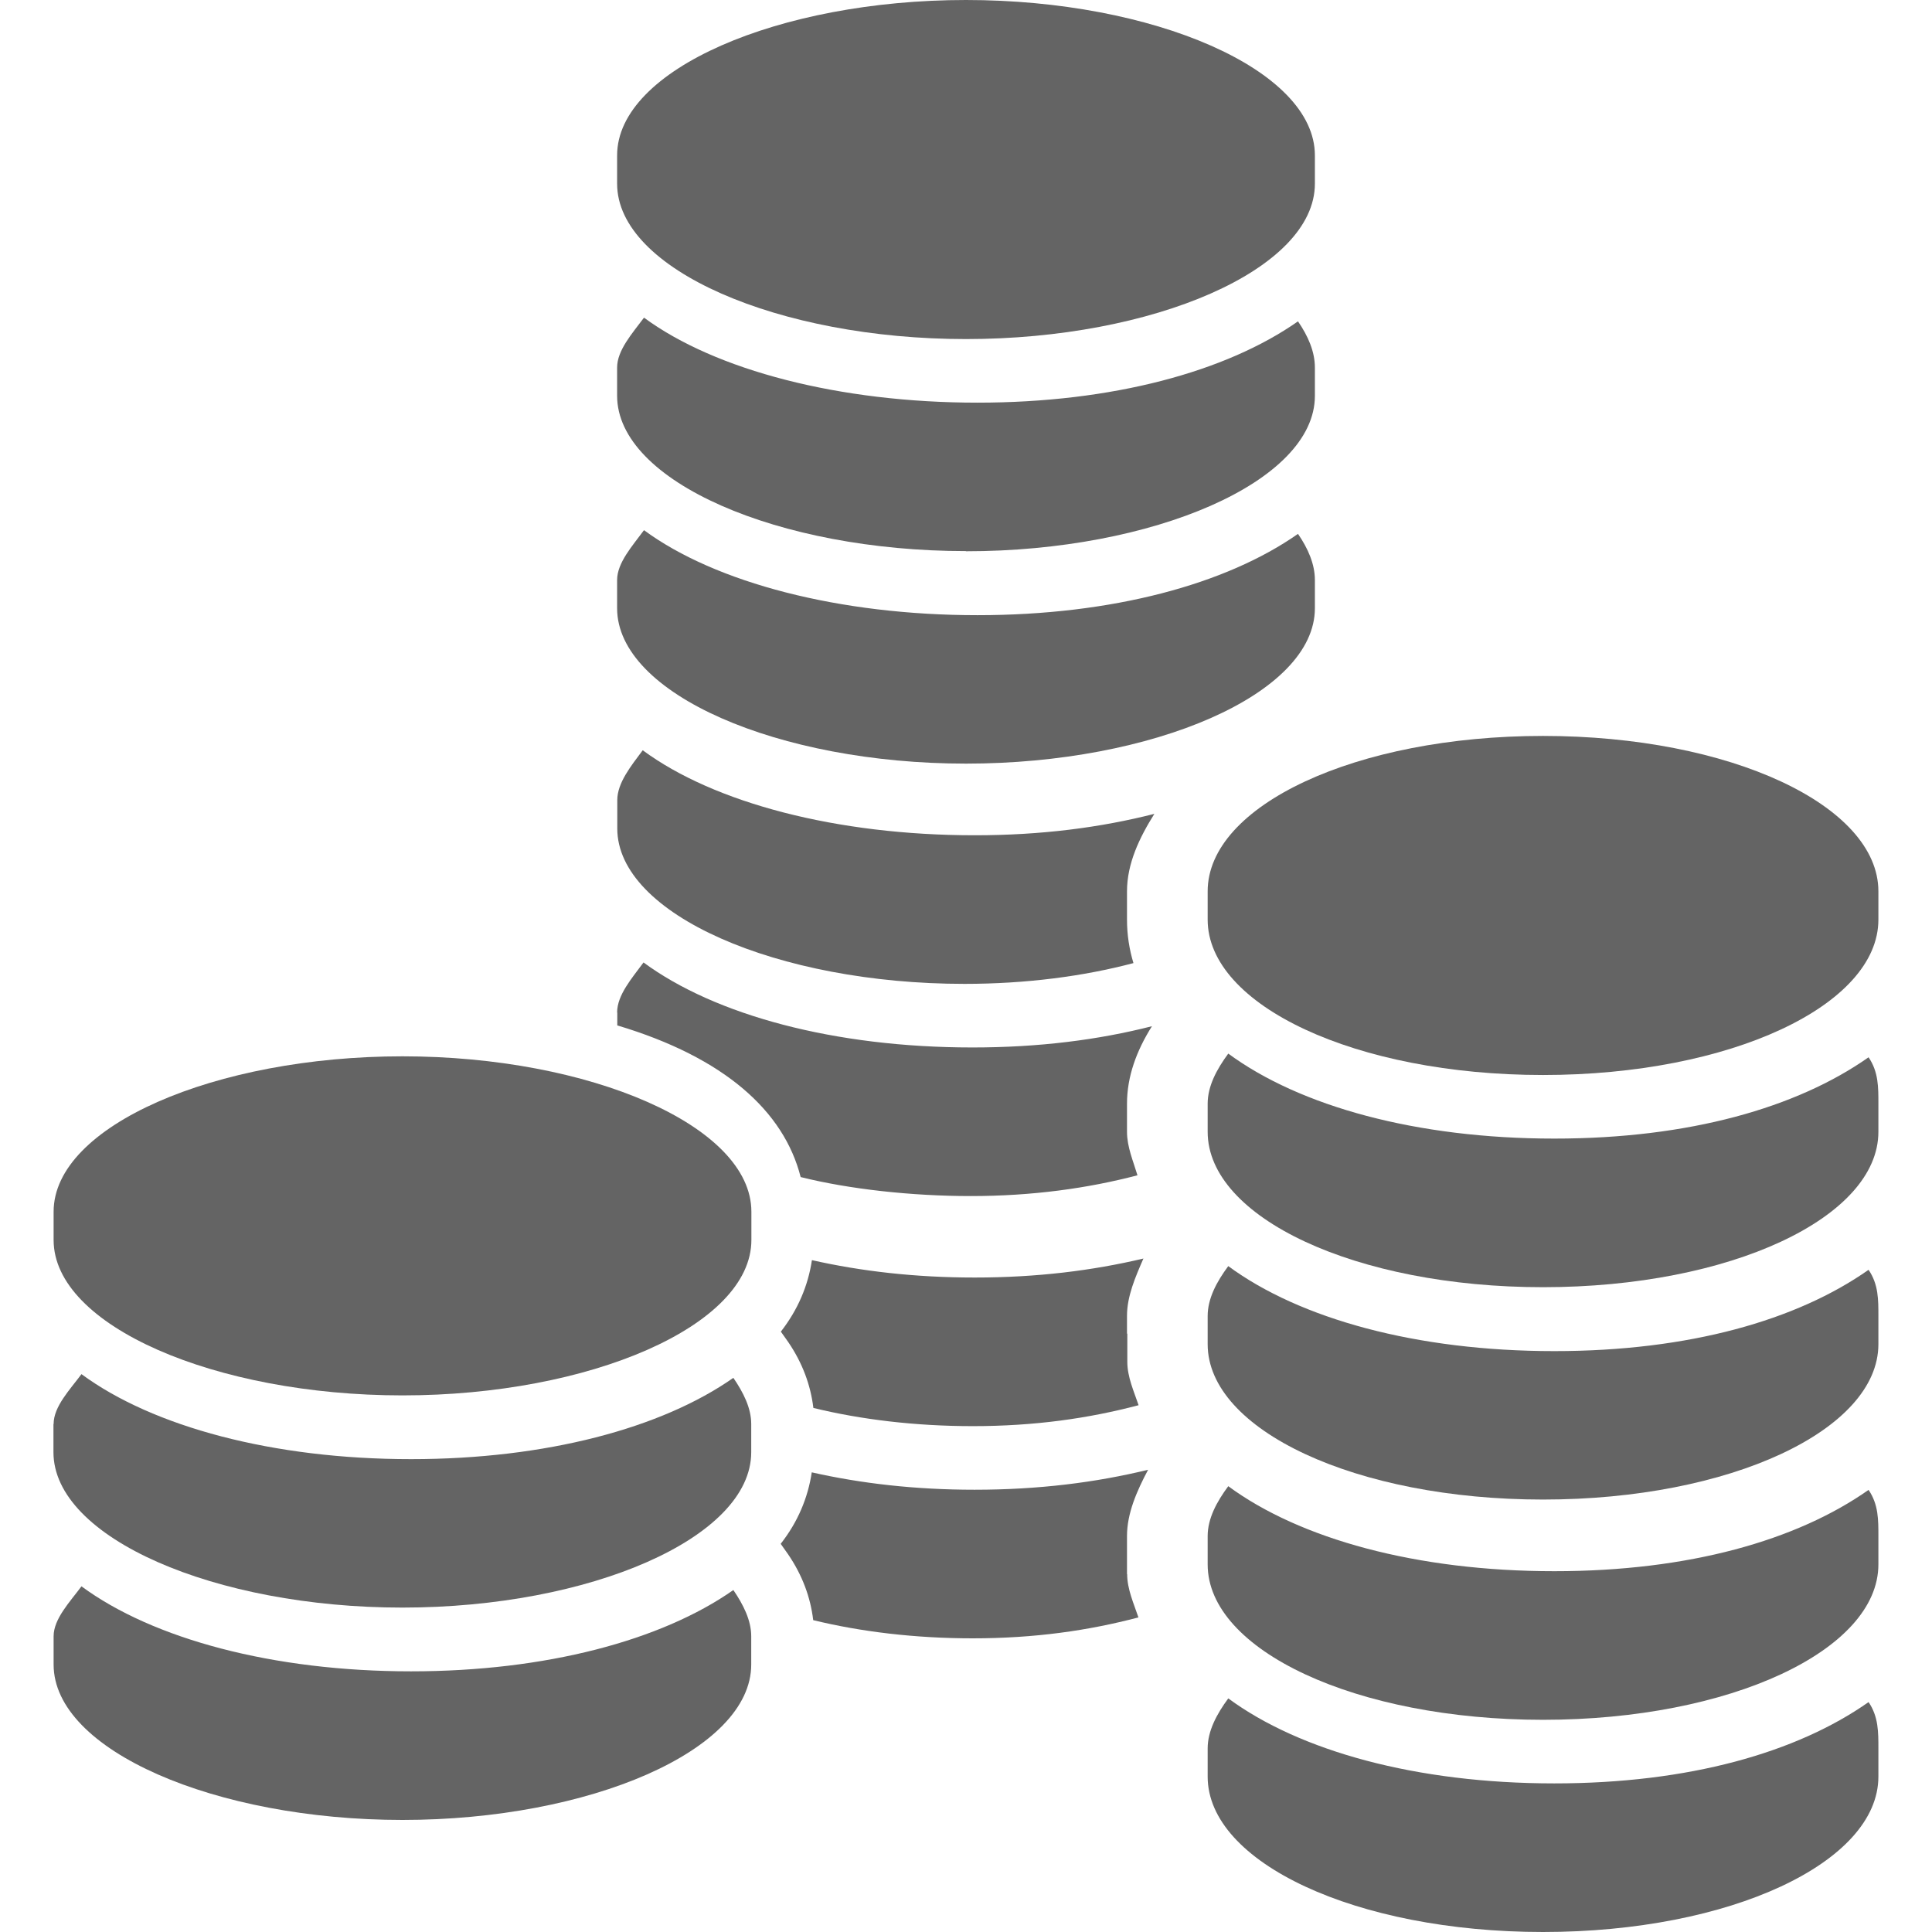 <?xml version="1.0" encoding="utf-8"?>
<!-- Generated by IcoMoon.io -->
<!DOCTYPE svg PUBLIC "-//W3C//DTD SVG 1.1//EN" "http://www.w3.org/Graphics/SVG/1.1/DTD/svg11.dtd">
<svg version="1.1" xmlns="http://www.w3.org/2000/svg" xmlns:xlink="http://www.w3.org/1999/xlink" width="12" height="12" viewBox="0 0 12 12">
<path d="M7 9.777v-0.236c0-0.142 0.061-0.28 0.131-0.412-0.325 0.079-0.679 0.124-1.078 0.124-0.37 0-0.705-0.039-1.011-0.108-0.024 0.159-0.087 0.309-0.193 0.444l0.046 0.065c0.088 0.129 0.139 0.266 0.156 0.409 0.295 0.072 0.632 0.113 0.99 0.113 0.385 0 0.719-0.048 1.030-0.13-0.029-0.086-0.070-0.176-0.070-0.269z" fill="#646464"></path>
<path d="M7 8.283v-0.11c0-0.122 0.052-0.241 0.102-0.356-0.317 0.075-0.661 0.118-1.048 0.118-0.37 0-0.705-0.039-1.011-0.108-0.024 0.159-0.087 0.308-0.193 0.444l0.046 0.065c0.088 0.129 0.139 0.267 0.156 0.409 0.295 0.072 0.632 0.113 0.99 0.113 0.385 0 0.719-0.048 1.030-0.13-0.029-0.086-0.070-0.175-0.070-0.269v-0.175z" fill="#646464"></path>
<path d="M3.833 6.289c0-0.109 0.092-0.213 0.164-0.311 0.444 0.327 1.186 0.528 2.043 0.528 0.413 0 0.782-0.047 1.115-0.132-0.096 0.152-0.155 0.313-0.155 0.481v0.175c0 0.094 0.039 0.183 0.065 0.27-0.309 0.081-0.654 0.129-1.036 0.129-0.367 0-0.756-0.043-1.056-0.118-0.104-0.409-0.473-0.743-1.139-0.942v-0.080z" fill="#646464"></path>
<path d="M5.99 6.111c0.383 0 0.74-0.047 1.050-0.129-0.026-0.087-0.040-0.176-0.040-0.27v-0.176c0-0.172 0.077-0.333 0.17-0.481-0.334 0.085-0.702 0.133-1.116 0.133-0.857 0-1.619-0.201-2.062-0.528-0.072 0.097-0.158 0.202-0.158 0.31v0.176c0 0.533 0.994 0.965 2.157 0.965z" fill="#646464"></path>
<path d="M6 4.743c1.163 0 2.167-0.432 2.167-0.965 0-0.119 0-0.167 0-0.175 0-0.1-0.043-0.197-0.105-0.287-0.446 0.313-1.154 0.505-1.991 0.505-0.857 0-1.627-0.201-2.071-0.528-0.072 0.098-0.167 0.202-0.167 0.31v0.175c-0 0.533 1.003 0.965 2.167 0.965z" fill="#646464"></path>
<path d="M6 3.424c1.163 0 2.167-0.432 2.167-0.965 0-0.119 0-0.167 0-0.176 0-0.1-0.043-0.197-0.105-0.287-0.446 0.313-1.154 0.505-1.991 0.505-0.857 0-1.627-0.201-2.071-0.528-0.072 0.097-0.167 0.202-0.167 0.31v0.175c-0 0.533 1.003 0.965 2.167 0.965z" fill="#646464"></path>
<path d="M3.833 0.965c0-0.533 1.004-0.965 2.167-0.965s2.167 0.432 2.167 0.965c0 0.009 0 0.057 0 0.176 0 0.533-1.004 0.965-2.167 0.965s-2.167-0.432-2.167-0.965v-0.176z" fill="#646464"></path>
<path d="M2.5 11.304c-1.163 0-2.167-0.432-2.167-0.965v-0.176c0-0.108 0.101-0.213 0.173-0.31 0.444 0.327 1.19 0.528 2.047 0.528 0.837 0 1.556-0.192 2.002-0.505 0.062 0.091 0.111 0.188 0.111 0.287 0 0.009 0 0.056 0 0.176 0 0.533-1.004 0.965-2.167 0.965z" fill="#646464"></path>
<path d="M0.333 8.845c0-0.109 0.101-0.213 0.173-0.31 0.444 0.327 1.19 0.528 2.047 0.528 0.837 0 1.556-0.192 2.002-0.505 0.062 0.091 0.111 0.187 0.111 0.287 0 0.009 0 0.057 0 0.175 0 0.533-1.004 0.965-2.167 0.965s-2.167-0.432-2.167-0.965v-0.175z" fill="#646464"></path>
<path d="M0.333 7.526c0-0.533 1.004-0.965 2.167-0.965s2.167 0.432 2.167 0.965c0 0.009 0 0.057 0 0.176 0 0.533-1.004 0.965-2.167 0.965s-2.167-0.432-2.167-0.965v-0.176z" fill="#646464"></path>
<path d="M11.667 11.035c0 0.533-0.92 0.965-2.083 0.965s-2.083-0.432-2.083-0.965v-0.175c0-0.109 0.056-0.213 0.128-0.311 0.444 0.327 1.168 0.528 2.025 0.528 0.837 0 1.507-0.192 1.952-0.505 0.062 0.091 0.061 0.188 0.061 0.288 0 0.008 0 0.056 0 0.175z" fill="#646464"></path>
<path d="M11.667 9.717c0 0.533-0.92 0.965-2.083 0.965s-2.083-0.432-2.083-0.965v-0.176c0-0.109 0.056-0.213 0.128-0.31 0.444 0.327 1.168 0.528 2.025 0.528 0.837 0 1.507-0.192 1.952-0.505 0.062 0.091 0.061 0.187 0.061 0.287 0 0.009 0 0.057 0 0.176z" fill="#646464"></path>
<path d="M11.667 8.349c0 0.533-0.92 0.965-2.083 0.965s-2.083-0.432-2.083-0.965v-0.175c0-0.109 0.056-0.213 0.128-0.31 0.444 0.327 1.168 0.528 2.025 0.528 0.837 0 1.507-0.192 1.952-0.505 0.062 0.091 0.061 0.187 0.061 0.287 0 0.009 0 0.056 0 0.176z" fill="#646464"></path>
<path d="M11.667 7.030c0 0.533-0.92 0.965-2.083 0.965s-2.083-0.432-2.083-0.965v-0.175c0-0.109 0.056-0.213 0.128-0.311 0.444 0.327 1.168 0.528 2.025 0.528 0.837 0 1.507-0.192 1.952-0.505 0.062 0.091 0.061 0.187 0.061 0.288 0 0.008 0 0.056 0 0.176z" fill="#646464"></path>
<path d="M11.667 5.712c0 0.533-0.92 0.965-2.083 0.965s-2.083-0.432-2.083-0.965v-0.176c0-0.533 0.92-0.965 2.083-0.965s2.083 0.432 2.083 0.965c0 0.009 0 0.057 0 0.176z" fill="#646464"></path>
</svg>
